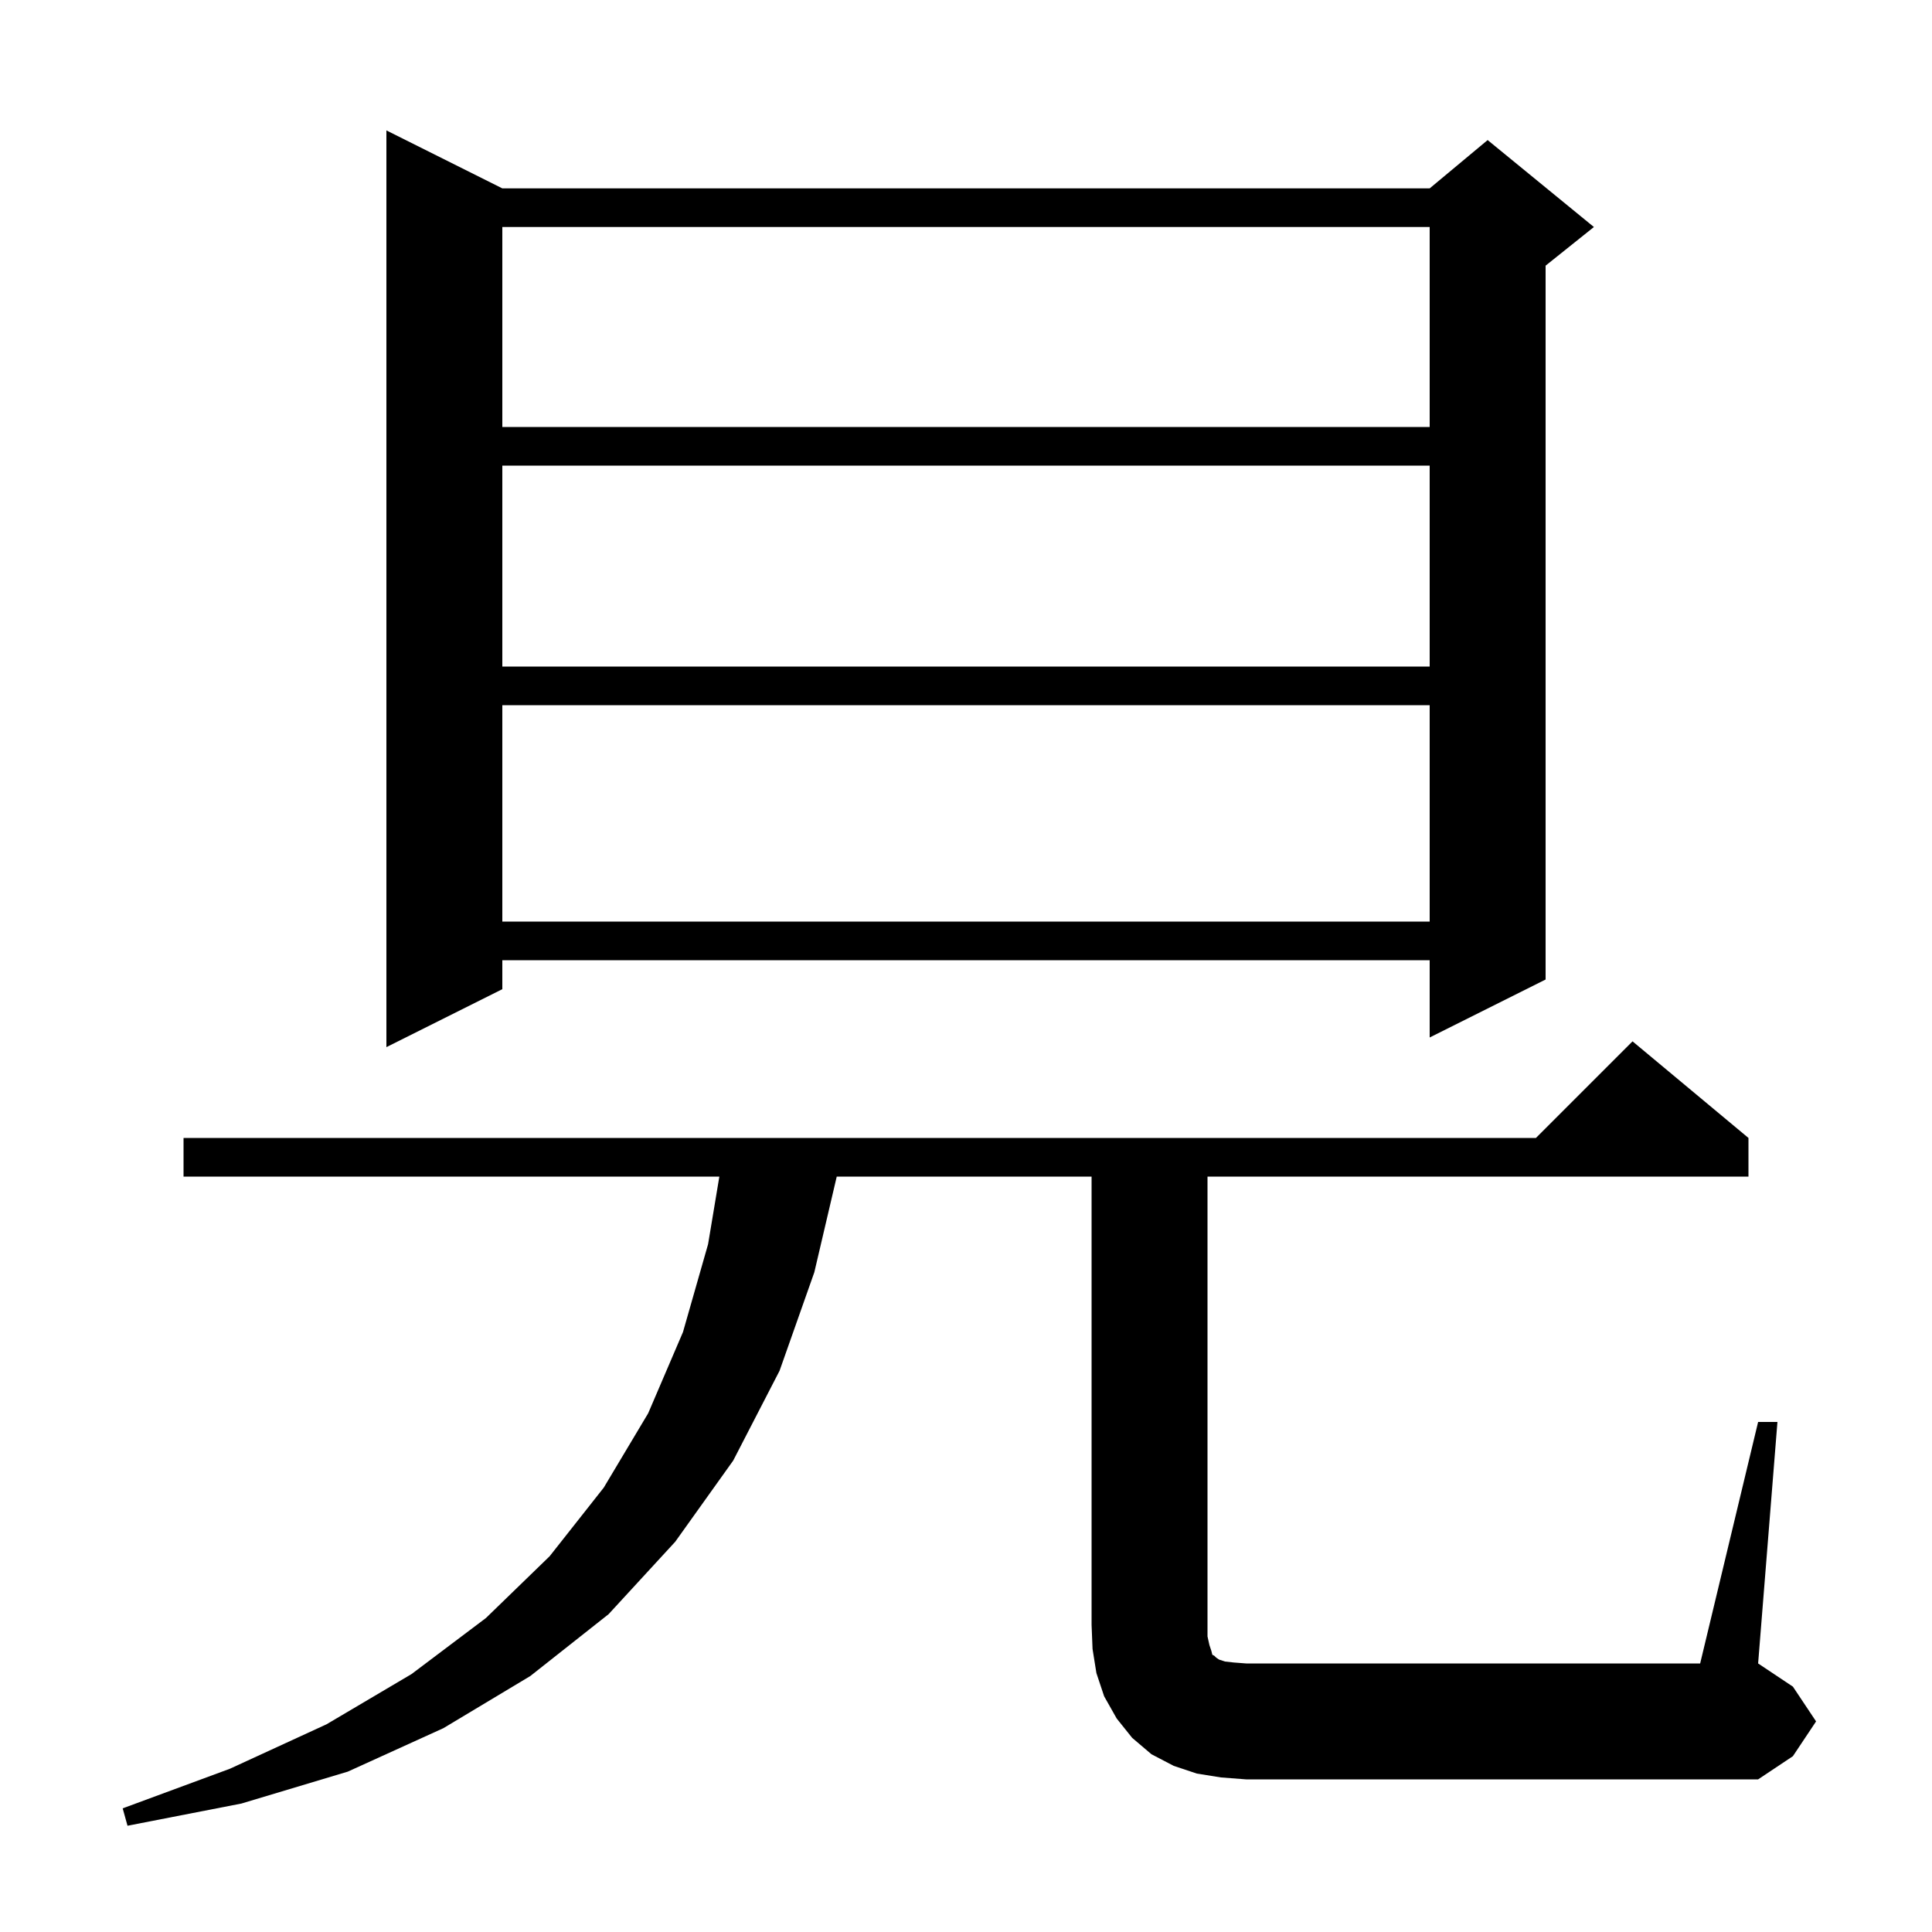 <svg xmlns="http://www.w3.org/2000/svg" xmlns:xlink="http://www.w3.org/1999/xlink" version="1.1" baseProfile="full" viewBox="0 0 200 200" width="200" height="200">
<g fill="black">
<path d="M 182.0 147.2 L 184.0 147.2 L 182.0 172.2 L 185.6 174.6 L 188.0 178.2 L 185.6 181.8 L 182.0 184.2 L 129.0 184.2 L 126.4 184.0 L 123.9 183.6 L 121.5 182.8 L 119.2 181.6 L 117.2 179.9 L 115.6 177.9 L 114.3 175.6 L 113.5 173.2 L 113.1 170.7 L 113.0 168.2 L 113.0 121.8 L 86.619 121.8 L 84.3 131.7 L 80.7 141.9 L 75.9 151.2 L 69.9 159.6 L 63.0 167.1 L 54.9 173.5 L 45.9 178.9 L 36.0 183.4 L 25.0 186.7 L 13.2 189.0 L 12.7 187.2 L 23.8 183.1 L 33.8 178.5 L 42.6 173.3 L 50.3 167.5 L 56.9 161.1 L 62.5 154.0 L 67.1 146.3 L 70.7 137.9 L 73.3 128.8 L 74.467 121.8 L 19.0 121.8 L 19.0 117.8 L 159.0 117.8 L 169.0 107.8 L 181.0 117.8 L 181.0 121.8 L 125.0 121.8 L 125.0 169.4 L 125.2 170.3 L 125.4 170.9 L 125.5 171.3 L 125.7 171.4 L 125.9 171.6 L 126.2 171.8 L 126.8 172.0 L 127.7 172.1 L 129.0 172.2 L 176.0 172.2 Z M 52.0 19.5 L 148.0 19.5 L 154.0 14.5 L 165.0 23.5 L 160.0 27.5 L 160.0 101.4 L 148.0 107.4 L 148.0 99.4 L 52.0 99.4 L 52.0 102.4 L 40.0 108.4 L 40.0 13.5 Z M 52.0 73.0 L 52.0 95.4 L 148.0 95.4 L 148.0 73.0 Z M 52.0 48.2 L 52.0 69.0 L 148.0 69.0 L 148.0 48.2 Z M 52.0 23.5 L 52.0 44.2 L 148.0 44.2 L 148.0 23.5 Z " />
</g>
</svg>
